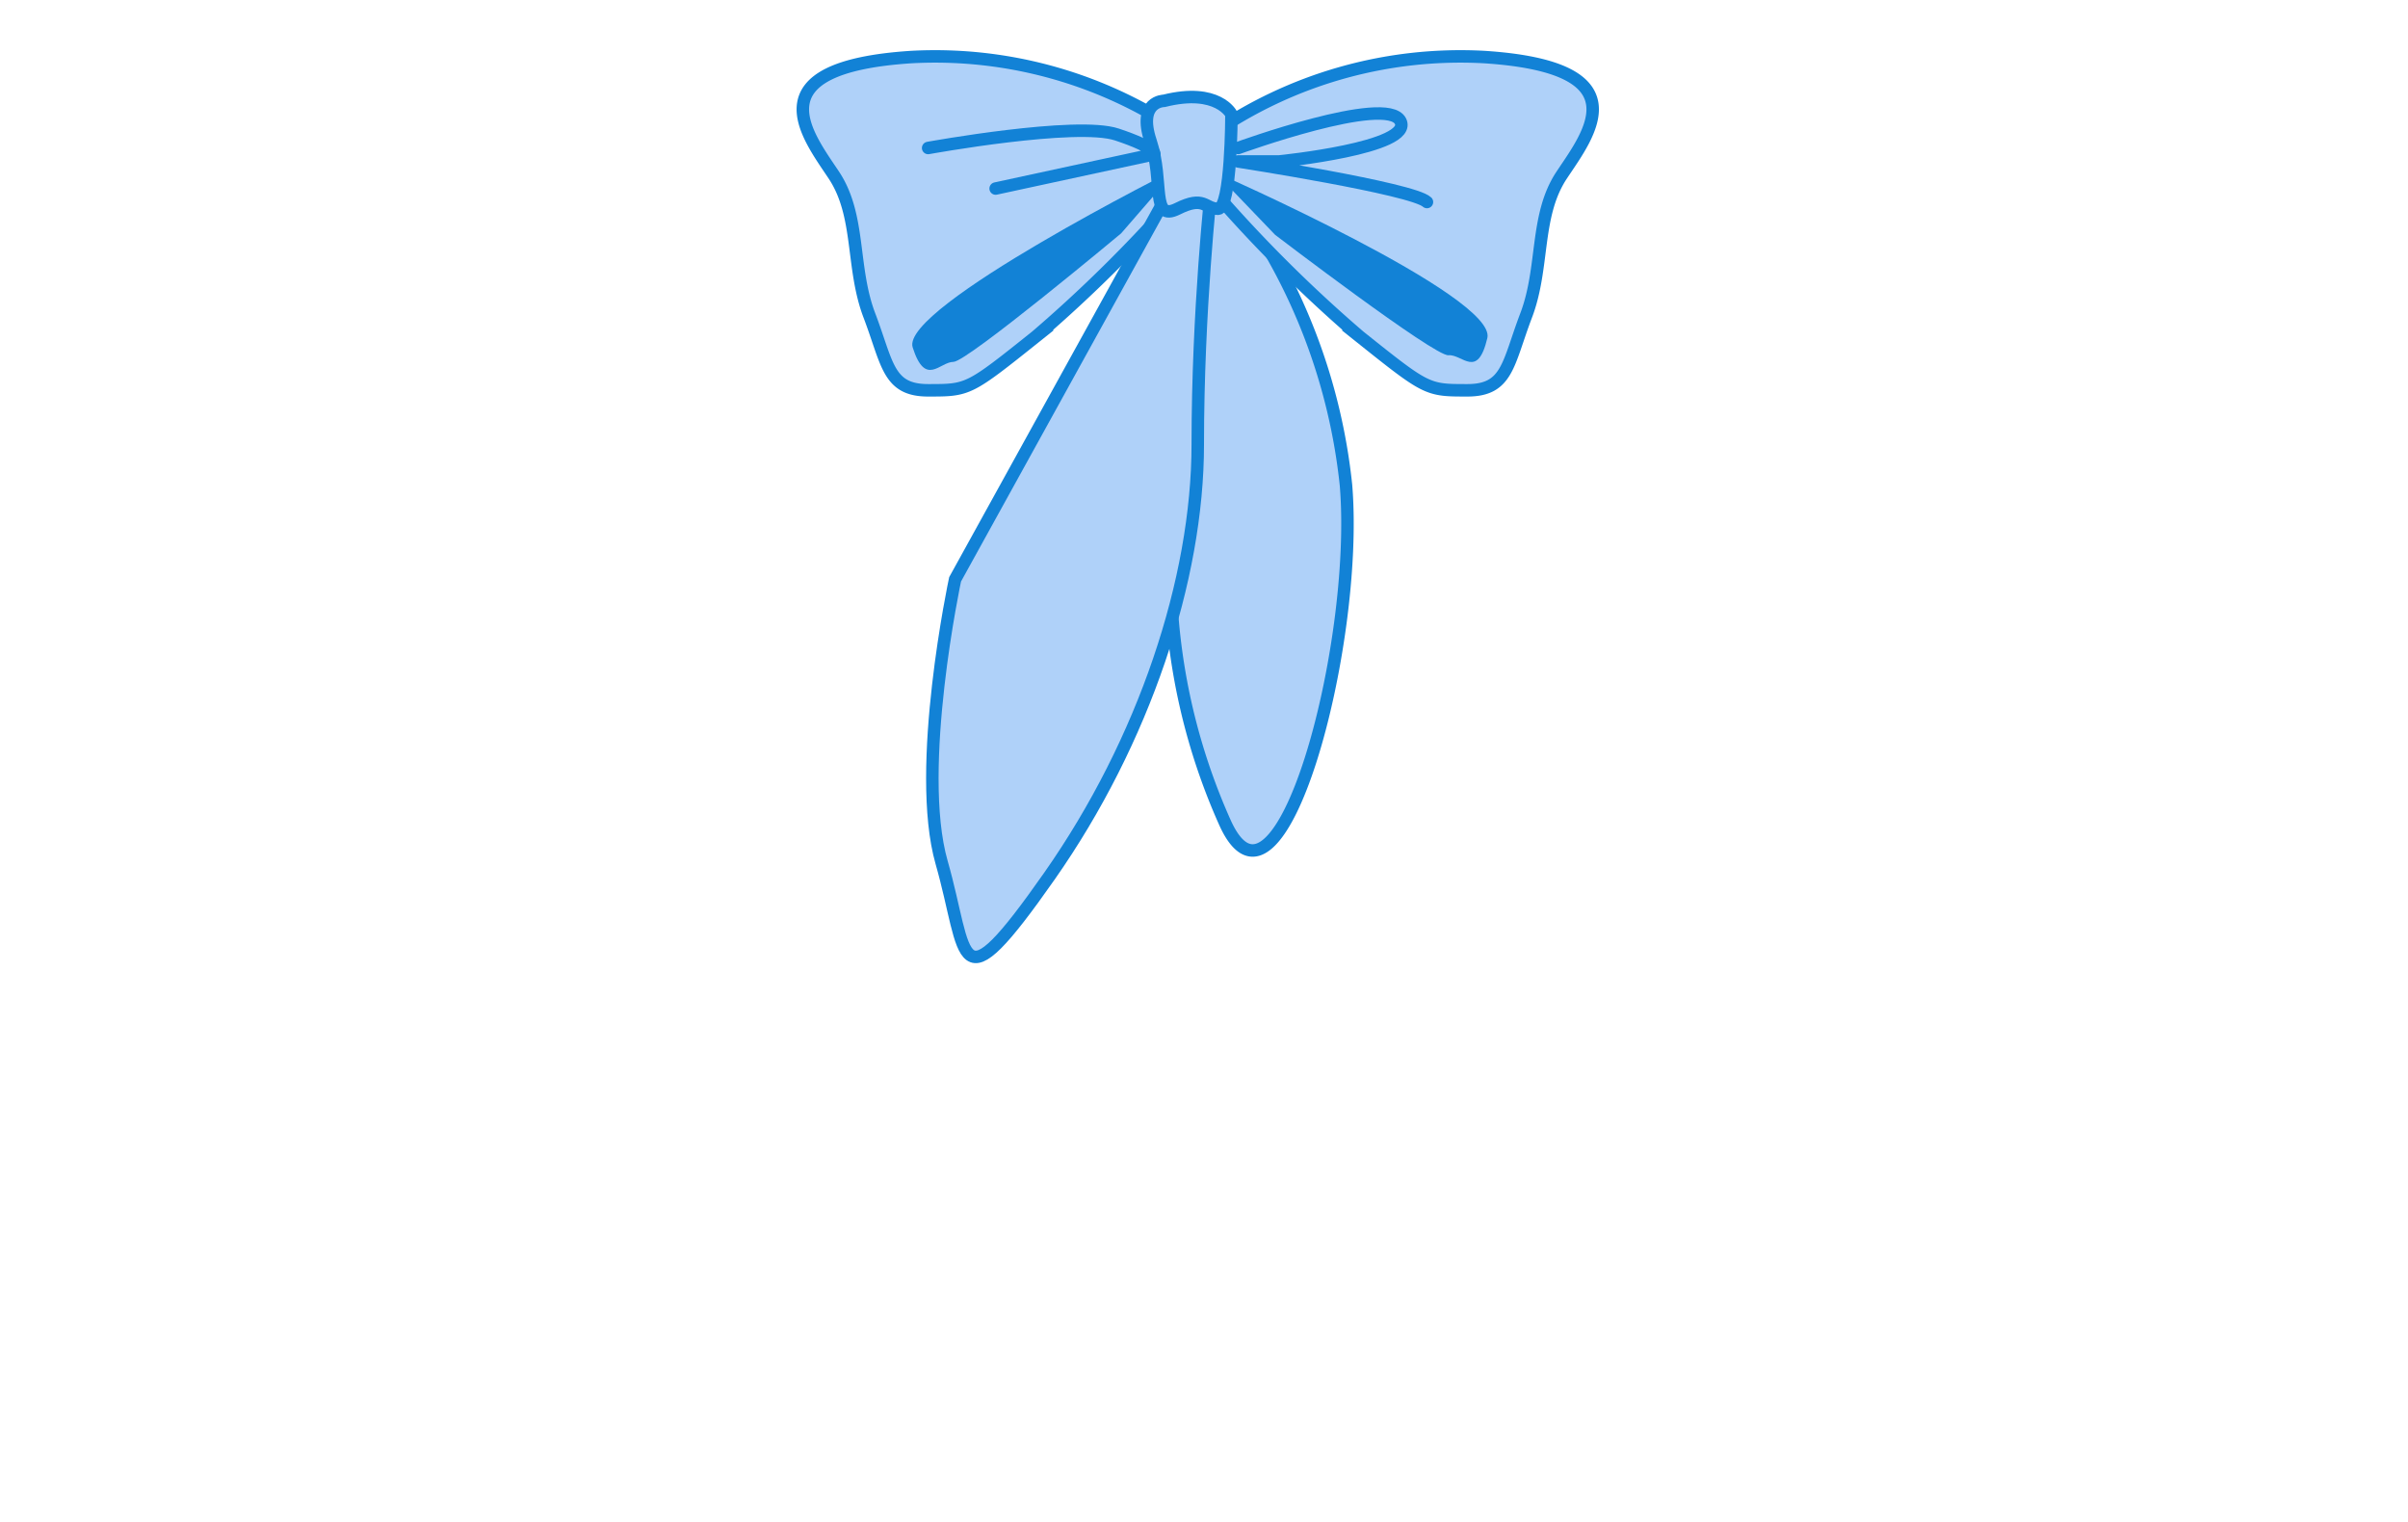 <svg xmlns="http://www.w3.org/2000/svg" viewBox="0 0 193 122"><defs><style>.cls-1,.cls-3{fill:#afd1f9;stroke:#1282d6;}.cls-1{stroke-miterlimit:10;}.cls-2{fill:#1282d6;}.cls-3{stroke-linecap:round;stroke-linejoin:round;}</style></defs><title>base</title><g id="장식1"><path class="cls-1" d="M94.92,10.78A35,35,0,0,0,73.08,4.57c-12.73.81-8.41,6.21-6.25,9.46s1.38,7.39,2.85,11.25,1.47,6,4.71,6,3.24,0,8.65-4.32A111.78,111.78,0,0,0,94.92,15.11Z"/><path class="cls-1" d="M94.92,15.11l-1.08,32.4a50.13,50.13,0,0,0,4.32,18.37c4.32,9.72,10.8-14,9.72-27a47.26,47.26,0,0,0-8.64-22.68l-4.32-1.08"/><path class="cls-1" d="M97.08,10.78a35,35,0,0,1,21.84-6.21c12.73.81,8.41,6.21,6.25,9.46s-1.38,7.39-2.85,11.25-1.47,6-4.71,6-3.24,0-8.65-4.32A111.78,111.78,0,0,1,97.08,15.11Z"/><path class="cls-1" d="M93.84,15.11,76.55,46.43s-3.24,15.13-1.08,22.69S76.55,81,84.12,70.2,96,46.43,96,35.63s1.08-20.52,1.08-20.52Z"/><path class="cls-2" d="M94.38,13.48S72.13,24.63,73.15,27.84,75.32,29,76.42,29s13.44-10.3,13.44-10.3l4.52-5.21"/><path class="cls-2" d="M97.4,13.8S120,23.74,119.21,27.09s-2,1.28-3.12,1.38-13.89-9.65-13.89-9.65l-4.8-5"/><path class="cls-1" d="M93.3,8.08s-2.16,0-1.08,3.24,0,6.49,2.16,5.41,2.16,0,3.24,0S98.7,9.16,98.7,9.16,97.62,7,93.3,8.08Z"/><path class="cls-3" d="M74.39,11.86S86.28,9.7,89.52,10.78s3,1.58,3,1.58L79.8,15.11"/><path class="cls-3" d="M99.24,11.86s11.88-4.32,13-2.16-9.72,3.24-9.72,3.24H99.24s14,2.17,15.13,3.25"/></g></svg>